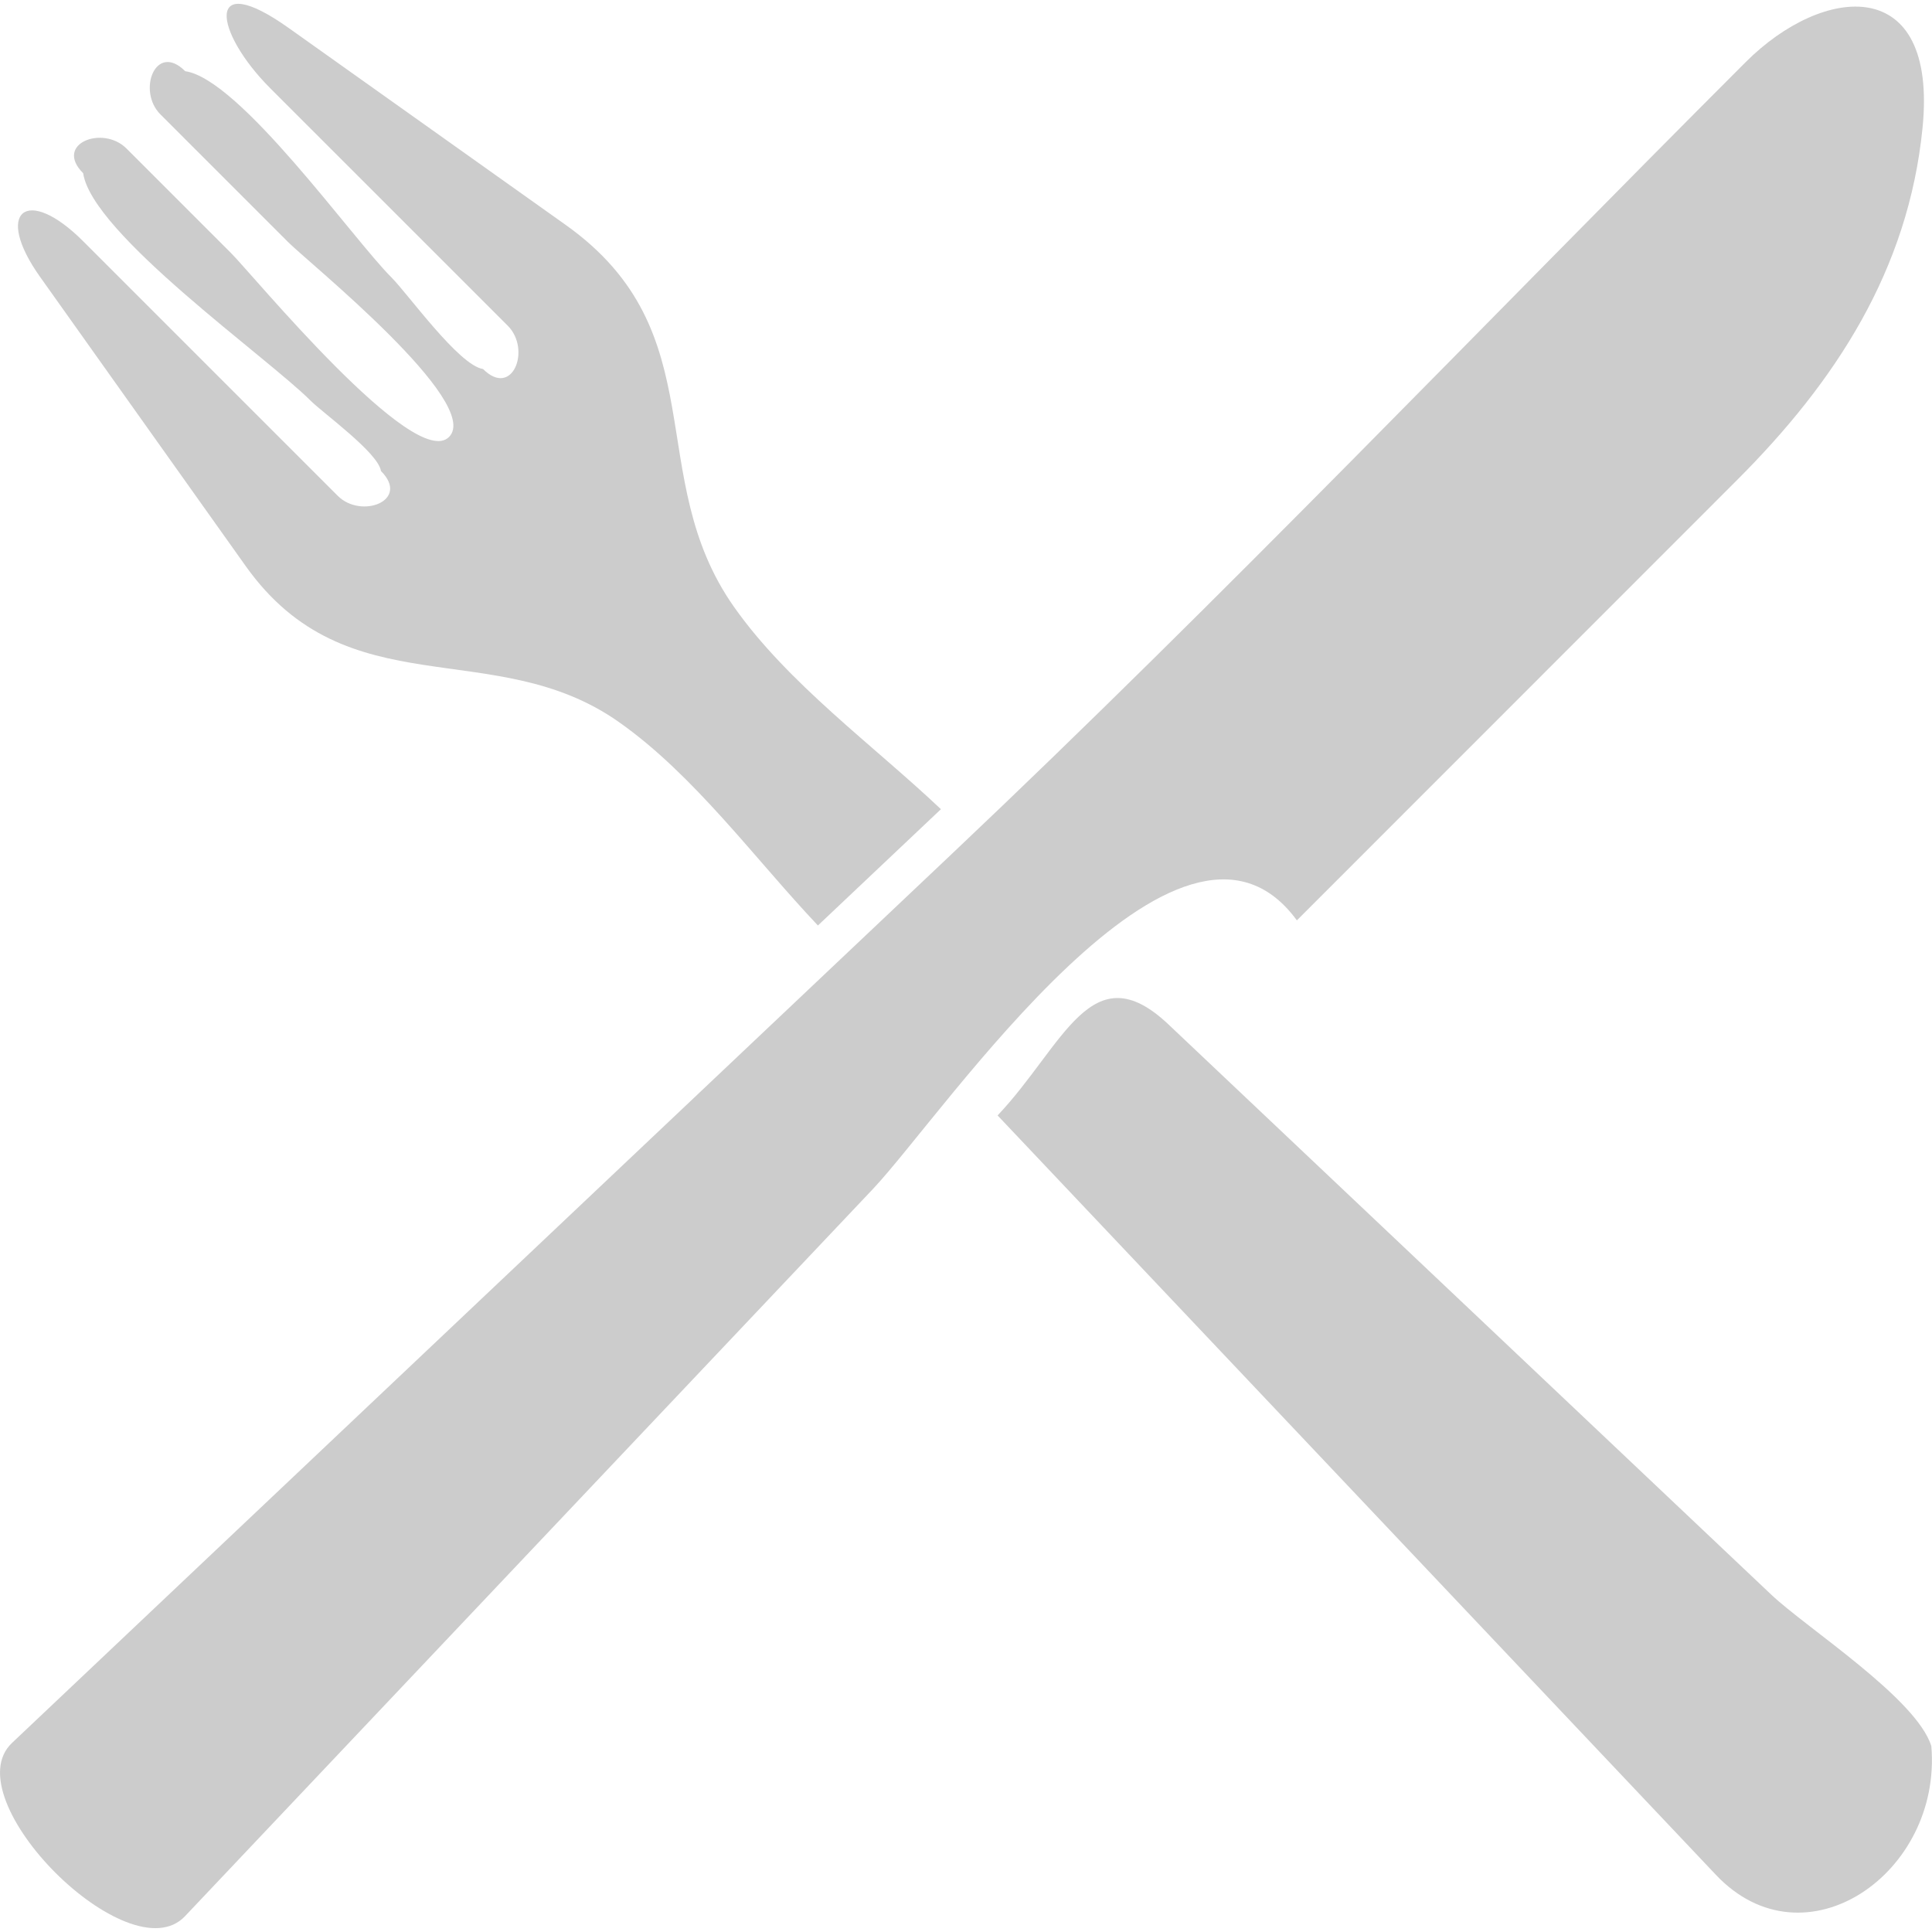 <?xml version="1.0" encoding="utf-8"?>
<!-- Generator: Adobe Illustrator 16.0.4, SVG Export Plug-In . SVG Version: 6.00 Build 0)  -->
<!DOCTYPE svg PUBLIC "-//W3C//DTD SVG 1.1//EN" "http://www.w3.org/Graphics/SVG/1.1/DTD/svg11.dtd">
<svg version="1.1" id="Your_Icon" xmlns="http://www.w3.org/2000/svg" xmlns:xlink="http://www.w3.org/1999/xlink" x="0px" y="0px"
	 width="100px" height="100px" viewBox="0 0 100 100" enable-background="new 0 0 100 100" xml:space="preserve">
<path fill="#CCCCCC" d="M67.126,47.638c-6.04-8.257-18.243,9.992-21.942,13.903c-9.454,9.994-18.908,19.988-28.363,29.982
	c-2.416,2.555-4.832,5.106-7.248,7.662c-2.886,3.051-12.014-6.071-8.952-8.971c16.217-15.341,32.434-30.681,48.651-46.021
	C63.312,30.912,76.691,16.88,90.357,3.214c4.021-4.021,9.949-4.604,9.154,3.398c-0.732,7.367-4.507,13.141-9.594,18.228
	C82.322,32.441,74.725,40.039,67.126,47.638"/>
<path fill="#CCCCCC" d="M32.03,37.37c-6.46-4.547-14.028-0.635-19.319-8.079c-3.547-4.988-7.092-9.976-10.639-14.963
	c-2.409-3.39-0.693-4.768,2.234-1.84c4.393,4.392,8.784,8.784,13.176,13.176c1.219,1.218,3.766,0.246,2.237-1.284
	c-0.138-0.943-3.003-3.002-3.642-3.641C13.815,18.476,4.76,12.094,4.305,8.966c-1.53-1.529,1.017-2.503,2.236-1.284
	c1.807,1.807,3.614,3.614,5.421,5.42c1.151,1.151,9.489,11.306,11.278,9.517c1.76-1.76-7.27-9.03-8.314-10.076
	c-2.208-2.208-4.416-4.415-6.623-6.623C7.084,4.702,8.057,2.155,9.586,3.685c2.832,0.412,8.649,8.65,10.68,10.679
	c0.85,0.851,3.495,4.555,4.734,4.735c1.53,1.528,2.503-1.018,1.284-2.237c-4.1-4.099-8.198-8.198-12.298-12.297
	c-2.9-2.901-3.428-6.233,0.963-3.112c4.776,3.396,9.555,6.793,14.332,10.189c7.832,5.568,3.951,13.009,8.709,19.768
	c2.795,3.971,7.207,7.158,10.712,10.474c-2.122,2.006-4.245,4.013-6.367,6.019C39.073,44.455,35.938,40.12,32.03,37.37z"/>
<path fill="#CCCCCC" d="M60.48,53.025c4.713,4.459,9.426,8.916,14.139,13.373c5.688,5.381,11.375,10.762,17.062,16.142
	c1.812,1.718,7.526,5.372,8.284,7.84c0.562,6.582-6.558,11.519-11.147,6.664c-4.438-4.69-8.875-9.383-13.312-14.073
	c-7.957-8.412-15.914-16.824-23.871-25.236C55.059,54.118,56.486,49.247,60.48,53.025z"/>
</svg>
